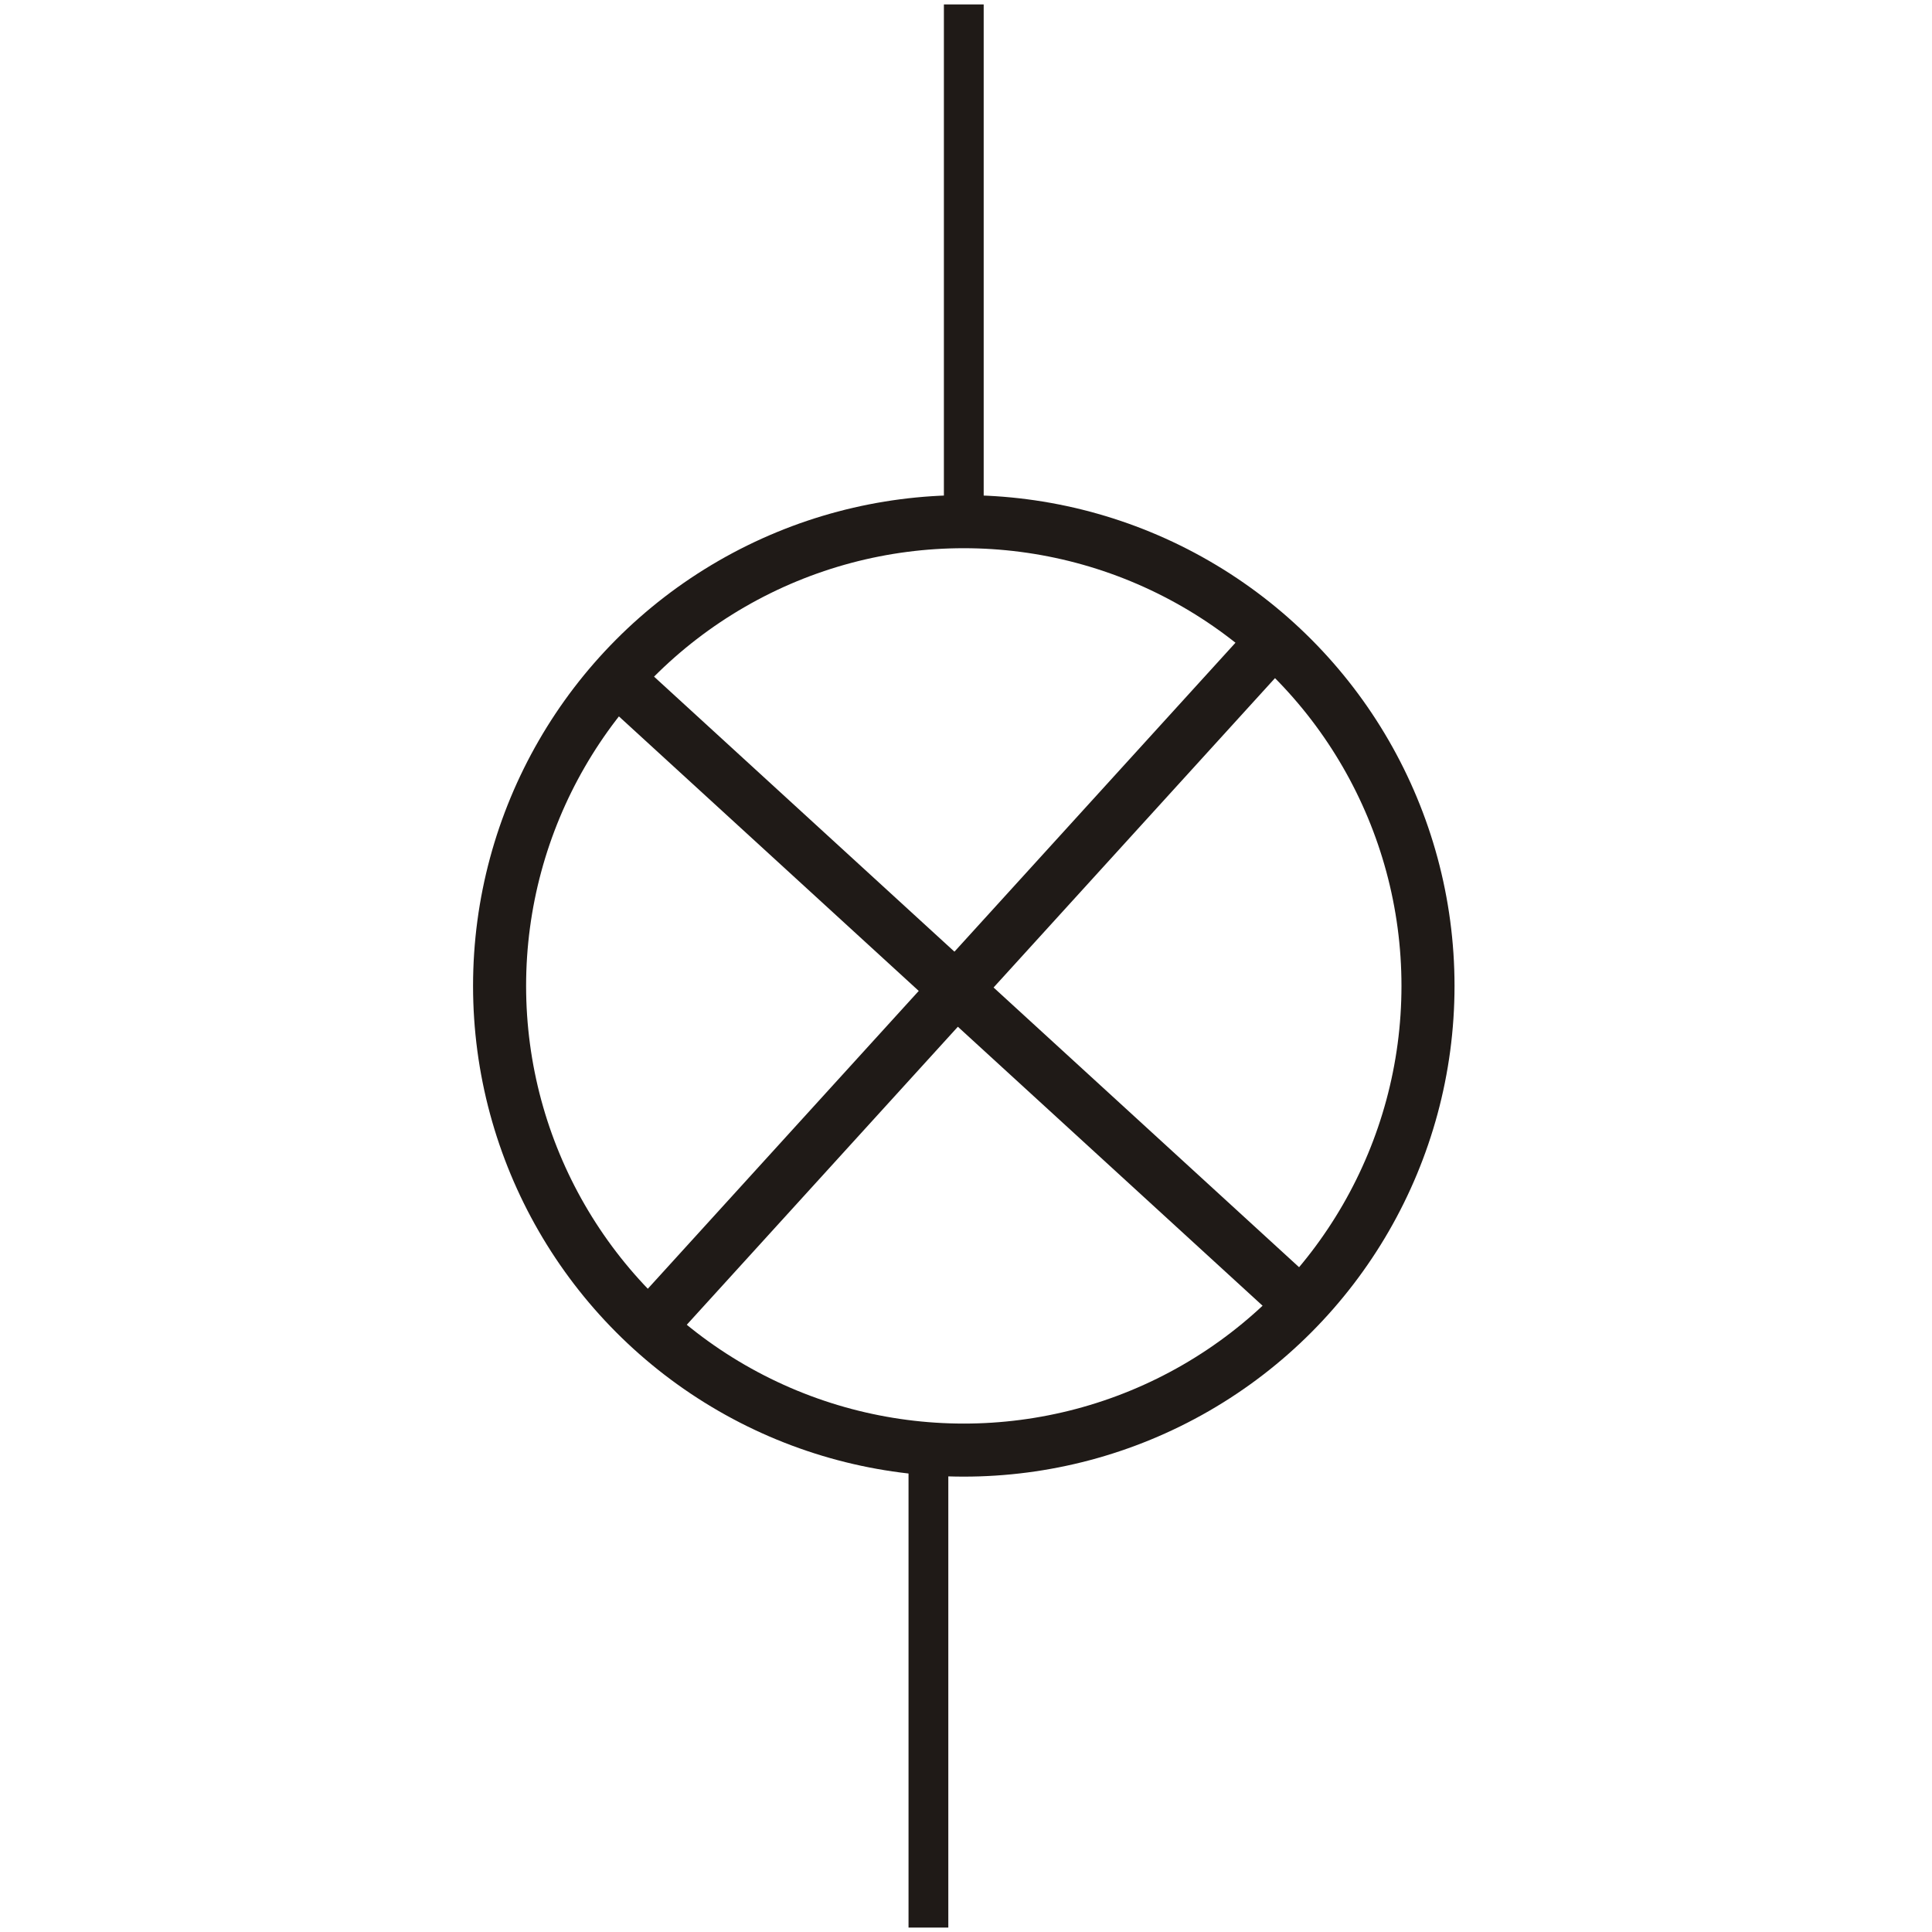 <?xml version="1.0" encoding="UTF-8"?>
<!DOCTYPE svg PUBLIC "-//W3C//DTD SVG 1.1//EN" "http://www.w3.org/Graphics/SVG/1.1/DTD/svg11.dtd">
<!-- Creator: CorelDRAW -->
<svg xmlns="http://www.w3.org/2000/svg" xml:space="preserve" width="46px" height="46px" style="shape-rendering:geometricPrecision; text-rendering:geometricPrecision; image-rendering:optimizeQuality; fill-rule:evenodd; clip-rule:evenodd"
viewBox="0 0 0.437 0.437"
 xmlns:xlink="http://www.w3.org/1999/xlink">
 <defs>
  <style type="text/css">
   <![CDATA[
    .str1 {stroke:#1F1A17;stroke-width:0.009}
    .str0 {stroke:#1F1A17;stroke-width:0.012}
    .fil0 {fill:none}
   ]]>
  </style>
 </defs>
 <g id="图层_x0020_1">
  <circle class="fil0 str0" cx="0.218" cy="0.223" r="0.105"/>
  <line class="fil0 str1" x1="0.218" y1="0.001" x2="0.218" y2= "0.118" />
  <line class="fil0 str1" x1="0.21" y1="0.327" x2="0.21" y2= "0.436" />
  <line class="fil0 str0" x1="0.139" y1="0.153" x2="0.293" y2= "0.294" />
  <line class="fil0 str0" x1="0.287" y1="0.146" x2="0.146" y2= "0.301" />
  <rect class="fil0" width="0.437" height="0.437"/>
 </g>
</svg>
